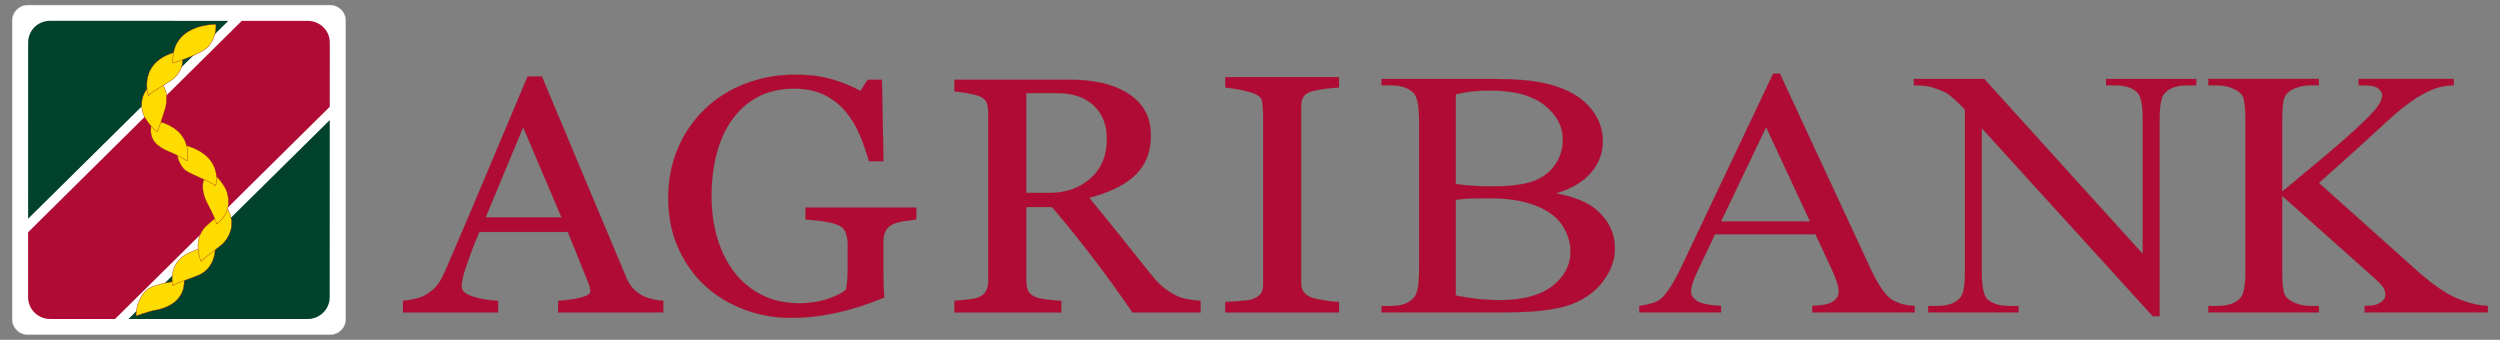 <svg width="206" height="28" viewBox="0 0 206 28" fill="none" xmlns="http://www.w3.org/2000/svg">
<rect x="0" y="0" width="206" height="28" fill="#808080" stroke="none"/>
<path fill-rule="evenodd" clip-rule="evenodd" d="M128.211 15.925C129.694 16.209 130.802 16.663 131.538 17.287C132.555 18.156 133.065 19.221 133.065 20.477C133.065 21.432 132.729 22.348 132.057 23.222C131.384 24.096 130.463 24.734 129.293 25.136C128.12 25.538 126.334 25.74 123.927 25.74H113.844V25.214H114.648C115.541 25.214 116.182 24.958 116.57 24.45C116.811 24.117 116.932 23.412 116.932 22.335V9.91C116.932 8.72 116.78 7.967 116.476 7.657C116.065 7.238 115.458 7.031 114.648 7.031H113.844V6.507H123.077C124.798 6.507 126.18 6.619 127.221 6.848C128.795 7.188 129.999 7.789 130.827 8.657C131.658 9.521 132.07 10.516 132.07 11.64C132.07 12.605 131.746 13.47 131.095 14.228C130.445 14.99 129.482 15.556 128.211 15.925ZM119.957 15.158C120.346 15.226 120.789 15.275 121.288 15.306C121.788 15.341 122.334 15.356 122.936 15.356C124.466 15.356 125.621 15.207 126.395 14.911C127.165 14.613 127.754 14.156 128.164 13.542C128.576 12.928 128.78 12.256 128.78 11.528C128.78 10.401 128.269 9.443 127.25 8.651C126.234 7.855 124.747 7.457 122.792 7.457C121.743 7.457 120.796 7.56 119.957 7.769V15.158ZM119.957 24.349C121.173 24.605 122.379 24.733 123.564 24.733C125.467 24.733 126.915 24.346 127.913 23.574C128.911 22.805 129.41 21.854 129.41 20.718C129.41 19.969 129.183 19.254 128.732 18.564C128.28 17.873 127.545 17.328 126.526 16.931C125.508 16.533 124.246 16.335 122.747 16.335C122.094 16.335 121.539 16.346 121.076 16.365C120.614 16.383 120.241 16.416 119.957 16.465V24.349Z" fill="#AF0B35" stroke="#9D1D26" stroke-width="0.014"/>
<path fill-rule="evenodd" clip-rule="evenodd" d="M149.591 19.3H141.318L139.873 22.335C139.515 23.081 139.335 23.641 139.335 24.008C139.335 24.302 139.491 24.559 139.798 24.781C140.11 25.004 140.782 25.149 141.808 25.212V25.74H135.081V25.212C135.973 25.073 136.552 24.888 136.813 24.661C137.351 24.208 137.944 23.285 138.594 21.896L146.11 6.068H146.663L154.098 22.066C154.697 23.351 155.241 24.186 155.728 24.57C156.216 24.953 156.897 25.166 157.768 25.212V25.74H149.338V25.212C150.191 25.175 150.764 25.051 151.066 24.831C151.364 24.616 151.512 24.349 151.512 24.038C151.512 23.621 151.303 22.965 150.883 22.066L149.591 19.3ZM149.15 18.251L145.528 10.478L141.808 18.251H149.15Z" fill="#AF0B35" stroke="#9D1D26" stroke-width="0.014"/>
<path fill-rule="evenodd" clip-rule="evenodd" d="M157.704 6.507H163.502L176.564 20.931V9.84C176.564 8.659 176.416 7.921 176.122 7.626C175.734 7.23 175.12 7.032 174.279 7.032H173.536V6.507H180.973V7.032H180.219C179.315 7.032 178.676 7.277 178.295 7.769C178.065 8.071 177.95 8.76 177.95 9.84V26.051H177.383L163.298 10.562V22.407C163.298 23.587 163.441 24.325 163.725 24.62C164.122 25.015 164.738 25.214 165.565 25.214H166.324V25.74H158.887V25.214H159.63C160.543 25.214 161.188 24.968 161.565 24.479C161.795 24.173 161.914 23.484 161.914 22.407V9.032C161.294 8.378 160.822 7.948 160.5 7.74C160.182 7.532 159.712 7.337 159.092 7.159C158.786 7.075 158.325 7.032 157.704 7.032V6.507Z" fill="#AF0B35" stroke="#9D1D26" stroke-width="0.014"/>
<path fill-rule="evenodd" clip-rule="evenodd" d="M191.076 15.074L198.952 22.122C200.243 23.286 201.346 24.08 202.258 24.498C203.175 24.917 204.087 25.157 205 25.215V25.74H194.841V25.215C195.447 25.215 195.886 25.122 196.153 24.937C196.423 24.755 196.559 24.546 196.559 24.322C196.559 24.094 196.507 23.892 196.407 23.712C196.308 23.532 195.979 23.196 195.424 22.705L188.047 16.137V22.335C188.047 23.308 188.117 23.951 188.253 24.264C188.36 24.501 188.579 24.704 188.915 24.874C189.367 25.1 189.846 25.215 190.35 25.215H191.076V25.74H181.967V25.215H182.722C183.605 25.215 184.246 24.982 184.646 24.52C184.897 24.218 185.024 23.49 185.024 22.335V9.91C185.024 8.935 184.956 8.287 184.821 7.967C184.715 7.74 184.499 7.543 184.171 7.373C183.711 7.145 183.229 7.031 182.722 7.031H181.967V6.506H191.076V7.031H190.35C189.855 7.031 189.379 7.14 188.915 7.357C188.588 7.51 188.365 7.735 188.238 8.038C188.114 8.34 188.047 8.965 188.047 9.91V15.796C188.26 15.617 188.98 15.017 190.207 13.995C193.328 11.423 195.211 9.708 195.864 8.847C196.146 8.468 196.29 8.138 196.29 7.855C196.29 7.636 196.18 7.445 195.957 7.282C195.738 7.114 195.366 7.031 194.841 7.031H194.35V6.506H202.196V7.031C201.737 7.04 201.315 7.099 200.936 7.201C200.558 7.305 200.096 7.508 199.551 7.805C199.005 8.101 198.332 8.583 197.535 9.245C197.303 9.432 196.238 10.402 194.336 12.151L191.076 15.074Z" fill="#AF0B35" stroke="#9D1D26" stroke-width="0.014"/>
<path fill-rule="evenodd" clip-rule="evenodd" d="M54.656 25.746H45.986V24.788C46.748 24.741 47.381 24.652 47.885 24.517C48.391 24.381 48.641 24.216 48.641 24.017C48.641 23.936 48.63 23.838 48.614 23.72C48.591 23.604 48.563 23.498 48.525 23.409L46.792 19.113H39.499C39.226 19.744 39.003 20.293 38.833 20.759C38.662 21.227 38.508 21.66 38.371 22.057C38.242 22.445 38.154 22.76 38.105 23.001C38.058 23.247 38.034 23.446 38.034 23.597C38.034 23.958 38.339 24.239 38.956 24.433C39.573 24.634 40.268 24.752 41.041 24.788V25.746H33.206V24.788C33.46 24.768 33.778 24.72 34.159 24.631C34.541 24.546 34.853 24.429 35.099 24.288C35.49 24.045 35.793 23.791 36.01 23.524C36.225 23.257 36.433 22.89 36.641 22.423C37.687 20.018 38.838 17.314 40.101 14.315C41.363 11.314 42.487 8.646 43.474 6.302H44.65L51.592 22.841C51.736 23.192 51.903 23.476 52.09 23.692C52.276 23.908 52.533 24.121 52.867 24.326C53.092 24.453 53.386 24.561 53.75 24.646C54.111 24.73 54.411 24.778 54.656 24.788V25.746ZM46.265 17.91L43.107 10.478L40.014 17.91H46.265Z" fill="#AF0B35" stroke="#9D1D26" stroke-width="0.014"/>
<path fill-rule="evenodd" clip-rule="evenodd" d="M75.501 18.084C75.267 18.114 74.952 18.155 74.557 18.213C74.159 18.272 73.838 18.357 73.594 18.463C73.301 18.598 73.091 18.791 72.97 19.037C72.849 19.284 72.788 19.577 72.788 19.911V21.396C72.788 22.477 72.793 23.207 72.809 23.585C72.823 23.966 72.84 24.273 72.859 24.517C71.558 25.058 70.262 25.471 68.973 25.761C67.679 26.047 66.414 26.193 65.171 26.193C63.84 26.193 62.557 25.963 61.327 25.503C60.094 25.043 59.019 24.392 58.099 23.544C57.169 22.689 56.43 21.647 55.883 20.423C55.333 19.197 55.063 17.828 55.063 16.314C55.063 14.855 55.323 13.502 55.846 12.254C56.369 11.008 57.109 9.925 58.07 9.004C58.997 8.104 60.105 7.403 61.392 6.903C62.677 6.404 64.055 6.154 65.522 6.154C66.698 6.154 67.721 6.285 68.59 6.546C69.461 6.806 70.229 7.12 70.896 7.492L71.496 6.571H72.671L72.799 13.275H71.599C71.393 12.534 71.137 11.81 70.836 11.094C70.532 10.376 70.14 9.736 69.66 9.167C69.182 8.6 68.597 8.147 67.907 7.811C67.217 7.471 66.394 7.303 65.437 7.303C64.389 7.303 63.455 7.498 62.632 7.891C61.811 8.281 61.098 8.865 60.49 9.64C59.892 10.388 59.434 11.32 59.113 12.437C58.789 13.555 58.627 14.803 58.627 16.179C58.627 17.398 58.785 18.544 59.101 19.618C59.423 20.695 59.884 21.624 60.49 22.409C61.098 23.212 61.854 23.84 62.763 24.302C63.674 24.759 64.707 24.989 65.861 24.989C66.722 24.989 67.505 24.87 68.216 24.626C68.925 24.381 69.428 24.127 69.719 23.854C69.798 23.388 69.841 22.915 69.844 22.434C69.849 21.958 69.852 21.554 69.852 21.22V20.167C69.852 19.787 69.797 19.452 69.684 19.16C69.573 18.865 69.339 18.654 68.985 18.515C68.662 18.384 68.226 18.281 67.672 18.213C67.122 18.146 66.686 18.105 66.375 18.084V17.101H75.501V18.084Z" fill="#AF0B35" stroke="#9D1D26" stroke-width="0.014"/>
<path fill-rule="evenodd" clip-rule="evenodd" d="M98.927 25.746H93.32C92.079 23.955 90.957 22.404 89.953 21.1C88.951 19.794 87.861 18.444 86.689 17.058H84.561V23.139C84.561 23.452 84.615 23.732 84.723 23.969C84.829 24.209 85.06 24.392 85.411 24.517C85.588 24.579 85.897 24.639 86.338 24.691C86.777 24.746 87.146 24.779 87.451 24.788V25.746H78.647V24.788C78.882 24.768 79.22 24.739 79.669 24.691C80.114 24.647 80.421 24.591 80.6 24.517C80.893 24.402 81.104 24.229 81.237 24.003C81.37 23.778 81.432 23.49 81.432 23.139V9.276C81.432 8.961 81.387 8.681 81.289 8.438C81.192 8.195 80.96 8.011 80.6 7.882C80.355 7.803 80.036 7.729 79.647 7.664C79.254 7.594 78.919 7.549 78.647 7.532V6.571H88.258C89.139 6.571 89.961 6.656 90.738 6.821C91.513 6.989 92.209 7.258 92.838 7.629C93.444 7.986 93.928 8.459 94.291 9.039C94.652 9.621 94.83 10.319 94.83 11.14C94.83 11.88 94.711 12.533 94.465 13.1C94.219 13.666 93.859 14.158 93.379 14.572C92.938 14.961 92.412 15.296 91.794 15.577C91.177 15.863 90.497 16.105 89.755 16.3C90.783 17.554 91.636 18.609 92.317 19.464C92.995 20.32 93.831 21.361 94.817 22.584C95.248 23.127 95.638 23.524 95.984 23.781C96.332 24.036 96.677 24.247 97.02 24.41C97.274 24.526 97.592 24.618 97.971 24.677C98.356 24.742 98.673 24.779 98.927 24.788V25.746ZM91.209 11.45C91.209 10.286 90.847 9.368 90.122 8.689C89.398 8.007 88.375 7.669 87.057 7.669H84.561V15.896H86.483C87.833 15.896 88.956 15.499 89.857 14.7C90.758 13.903 91.209 12.819 91.209 11.45Z" fill="#AF0B35" stroke="#9D1D26" stroke-width="0.014"/>
<path fill-rule="evenodd" clip-rule="evenodd" d="M110.333 25.746H100.957V24.883C101.222 24.865 101.602 24.843 102.101 24.81C102.599 24.778 102.954 24.729 103.159 24.666C103.48 24.561 103.714 24.413 103.86 24.234C104.009 24.051 104.083 23.798 104.083 23.475V9.418C104.083 9.132 104.032 8.314 103.918 8.123C103.815 7.93 103.559 7.771 103.159 7.642C102.864 7.544 102.495 7.453 102.05 7.369C101.606 7.284 101.241 7.232 100.957 7.216V6.354H110.333V7.216C110.029 7.225 109.667 7.253 109.247 7.308C108.825 7.361 108.459 7.427 108.146 7.508C107.775 7.607 107.529 7.764 107.399 7.983C107.272 8.204 107.21 8.444 107.21 8.711V23.34C107.21 23.607 107.279 23.844 107.42 24.051C107.564 24.258 107.804 24.422 108.146 24.544C108.35 24.605 108.689 24.677 109.153 24.756C109.618 24.831 110.01 24.876 110.333 24.883V25.746Z" fill="#AF0B35" stroke="#9D1D26" stroke-width="0.014"/>
<path fill-rule="evenodd" clip-rule="evenodd" d="M28.49 1.702C28.49 0.993 27.909 0.418 27.193 0.418H2.299C1.58 0.418 1 0.993 1 1.702V26.297C1 27.011 1.58 27.582 2.299 27.582H27.193C27.909 27.582 28.49 27.011 28.49 26.297V1.702Z" fill="white" stroke="#C4C6C8" stroke-width="0.03"/>
<path fill-rule="evenodd" clip-rule="evenodd" d="M10.584 26.285L25.354 26.286C26.349 26.286 27.169 25.478 27.169 24.494L27.173 9.893L10.584 26.285Z" fill="#00422B"/>
<path fill-rule="evenodd" clip-rule="evenodd" d="M27.175 3.512C27.175 2.507 26.353 1.718 25.358 1.718H19.922L2.316 19.137V24.485C2.316 25.474 3.112 26.284 4.13 26.284L9.477 26.285L27.173 8.797L27.175 3.512Z" fill="#AF0B35"/>
<path fill-rule="evenodd" clip-rule="evenodd" d="M4.135 1.714C3.117 1.714 2.318 2.501 2.318 3.507L2.316 18.023L18.816 1.718L4.135 1.714Z" fill="#00422B"/>
<path fill-rule="evenodd" clip-rule="evenodd" d="M11.212 26.037C11.212 26.037 12.152 25.661 13.027 25.512C13.358 25.438 15.275 24.992 15.176 23.044C15.153 22.536 14.388 23.181 14.388 23.181C14.388 23.181 12.872 23.392 12.239 23.781C11.924 23.964 11.219 24.736 11.212 26.037Z" fill="#FFDC00" stroke="#9D1D26" stroke-width="0.03"/>
<path fill-rule="evenodd" clip-rule="evenodd" d="M17.717 19.791C17.717 19.791 18.074 21.999 16.299 22.701C15.544 23.011 14.413 23.358 14.238 23.534C14.238 23.534 13.834 21.999 15.146 21.077C15.567 20.777 16.431 20.49 16.986 20.29C17.522 20.096 17.717 19.791 17.717 19.791Z" fill="#FFDC00" stroke="#9D1D26" stroke-width="0.03"/>
<path fill-rule="evenodd" clip-rule="evenodd" d="M18.635 17.062C18.635 17.062 19.742 18.4 18.5 19.933C18.233 20.287 16.905 21.137 16.571 21.534C16.571 21.534 15.909 20.108 16.707 18.948C16.926 18.618 17.683 18.007 18.015 17.765C18.348 17.52 18.635 17.062 18.635 17.062Z" fill="#FFDC00" stroke="#9D1D26" stroke-width="0.03"/>
<path fill-rule="evenodd" clip-rule="evenodd" d="M17.287 14.146C17.287 14.146 16.25 14.744 16.939 16.451C17.005 16.649 17.809 18.07 17.836 18.463C17.836 18.463 19.273 17.583 18.691 15.787C18.602 15.458 17.932 14.41 17.287 14.146Z" fill="#FFDC00" stroke="#9D1D26" stroke-width="0.03"/>
<path fill-rule="evenodd" clip-rule="evenodd" d="M14.642 11.818C14.642 11.818 14.286 12.894 15.131 13.906C15.486 14.319 17.082 14.803 17.77 15.307C17.77 15.307 18.612 12.589 14.642 11.818Z" fill="#FFDC00" stroke="#9D1D26" stroke-width="0.03"/>
<path fill-rule="evenodd" clip-rule="evenodd" d="M12.429 9.893C12.429 9.893 15.88 10.138 15.416 13.261C15.416 13.261 14.636 12.777 14 12.525C13.723 12.389 12.346 11.959 12.429 10.679C12.452 10.327 12.429 9.893 12.429 9.893Z" fill="#FFDC00" stroke="#9D1D26" stroke-width="0.03"/>
<path fill-rule="evenodd" clip-rule="evenodd" d="M12.493 6.924C12.493 6.924 11.207 7.888 11.848 9.509C11.962 9.816 12.628 10.696 12.981 10.85C12.981 10.85 13.381 9.728 13.626 8.918C13.715 8.588 13.96 7.297 13.158 6.792C12.736 6.553 12.493 6.924 12.493 6.924Z" fill="#FFDC00" stroke="#9D1D26" stroke-width="0.03"/>
<path fill-rule="evenodd" clip-rule="evenodd" d="M12.225 7.884C12.225 7.884 11.229 4.989 14.798 4.204C14.798 4.204 15.596 5.322 14.29 6.483C13.937 6.811 12.451 7.556 12.225 7.884Z" fill="#FFDC00" stroke="#9D1D26" stroke-width="0.03"/>
<path fill-rule="evenodd" clip-rule="evenodd" d="M17.791 2.004C17.791 2.004 14.087 1.919 14.243 5.197C14.243 5.197 16.562 4.493 17.187 3.813C17.496 3.46 17.832 2.796 17.791 2.004Z" fill="#FFDC00" stroke="#9D1D26" stroke-width="0.03"/>
</svg>
